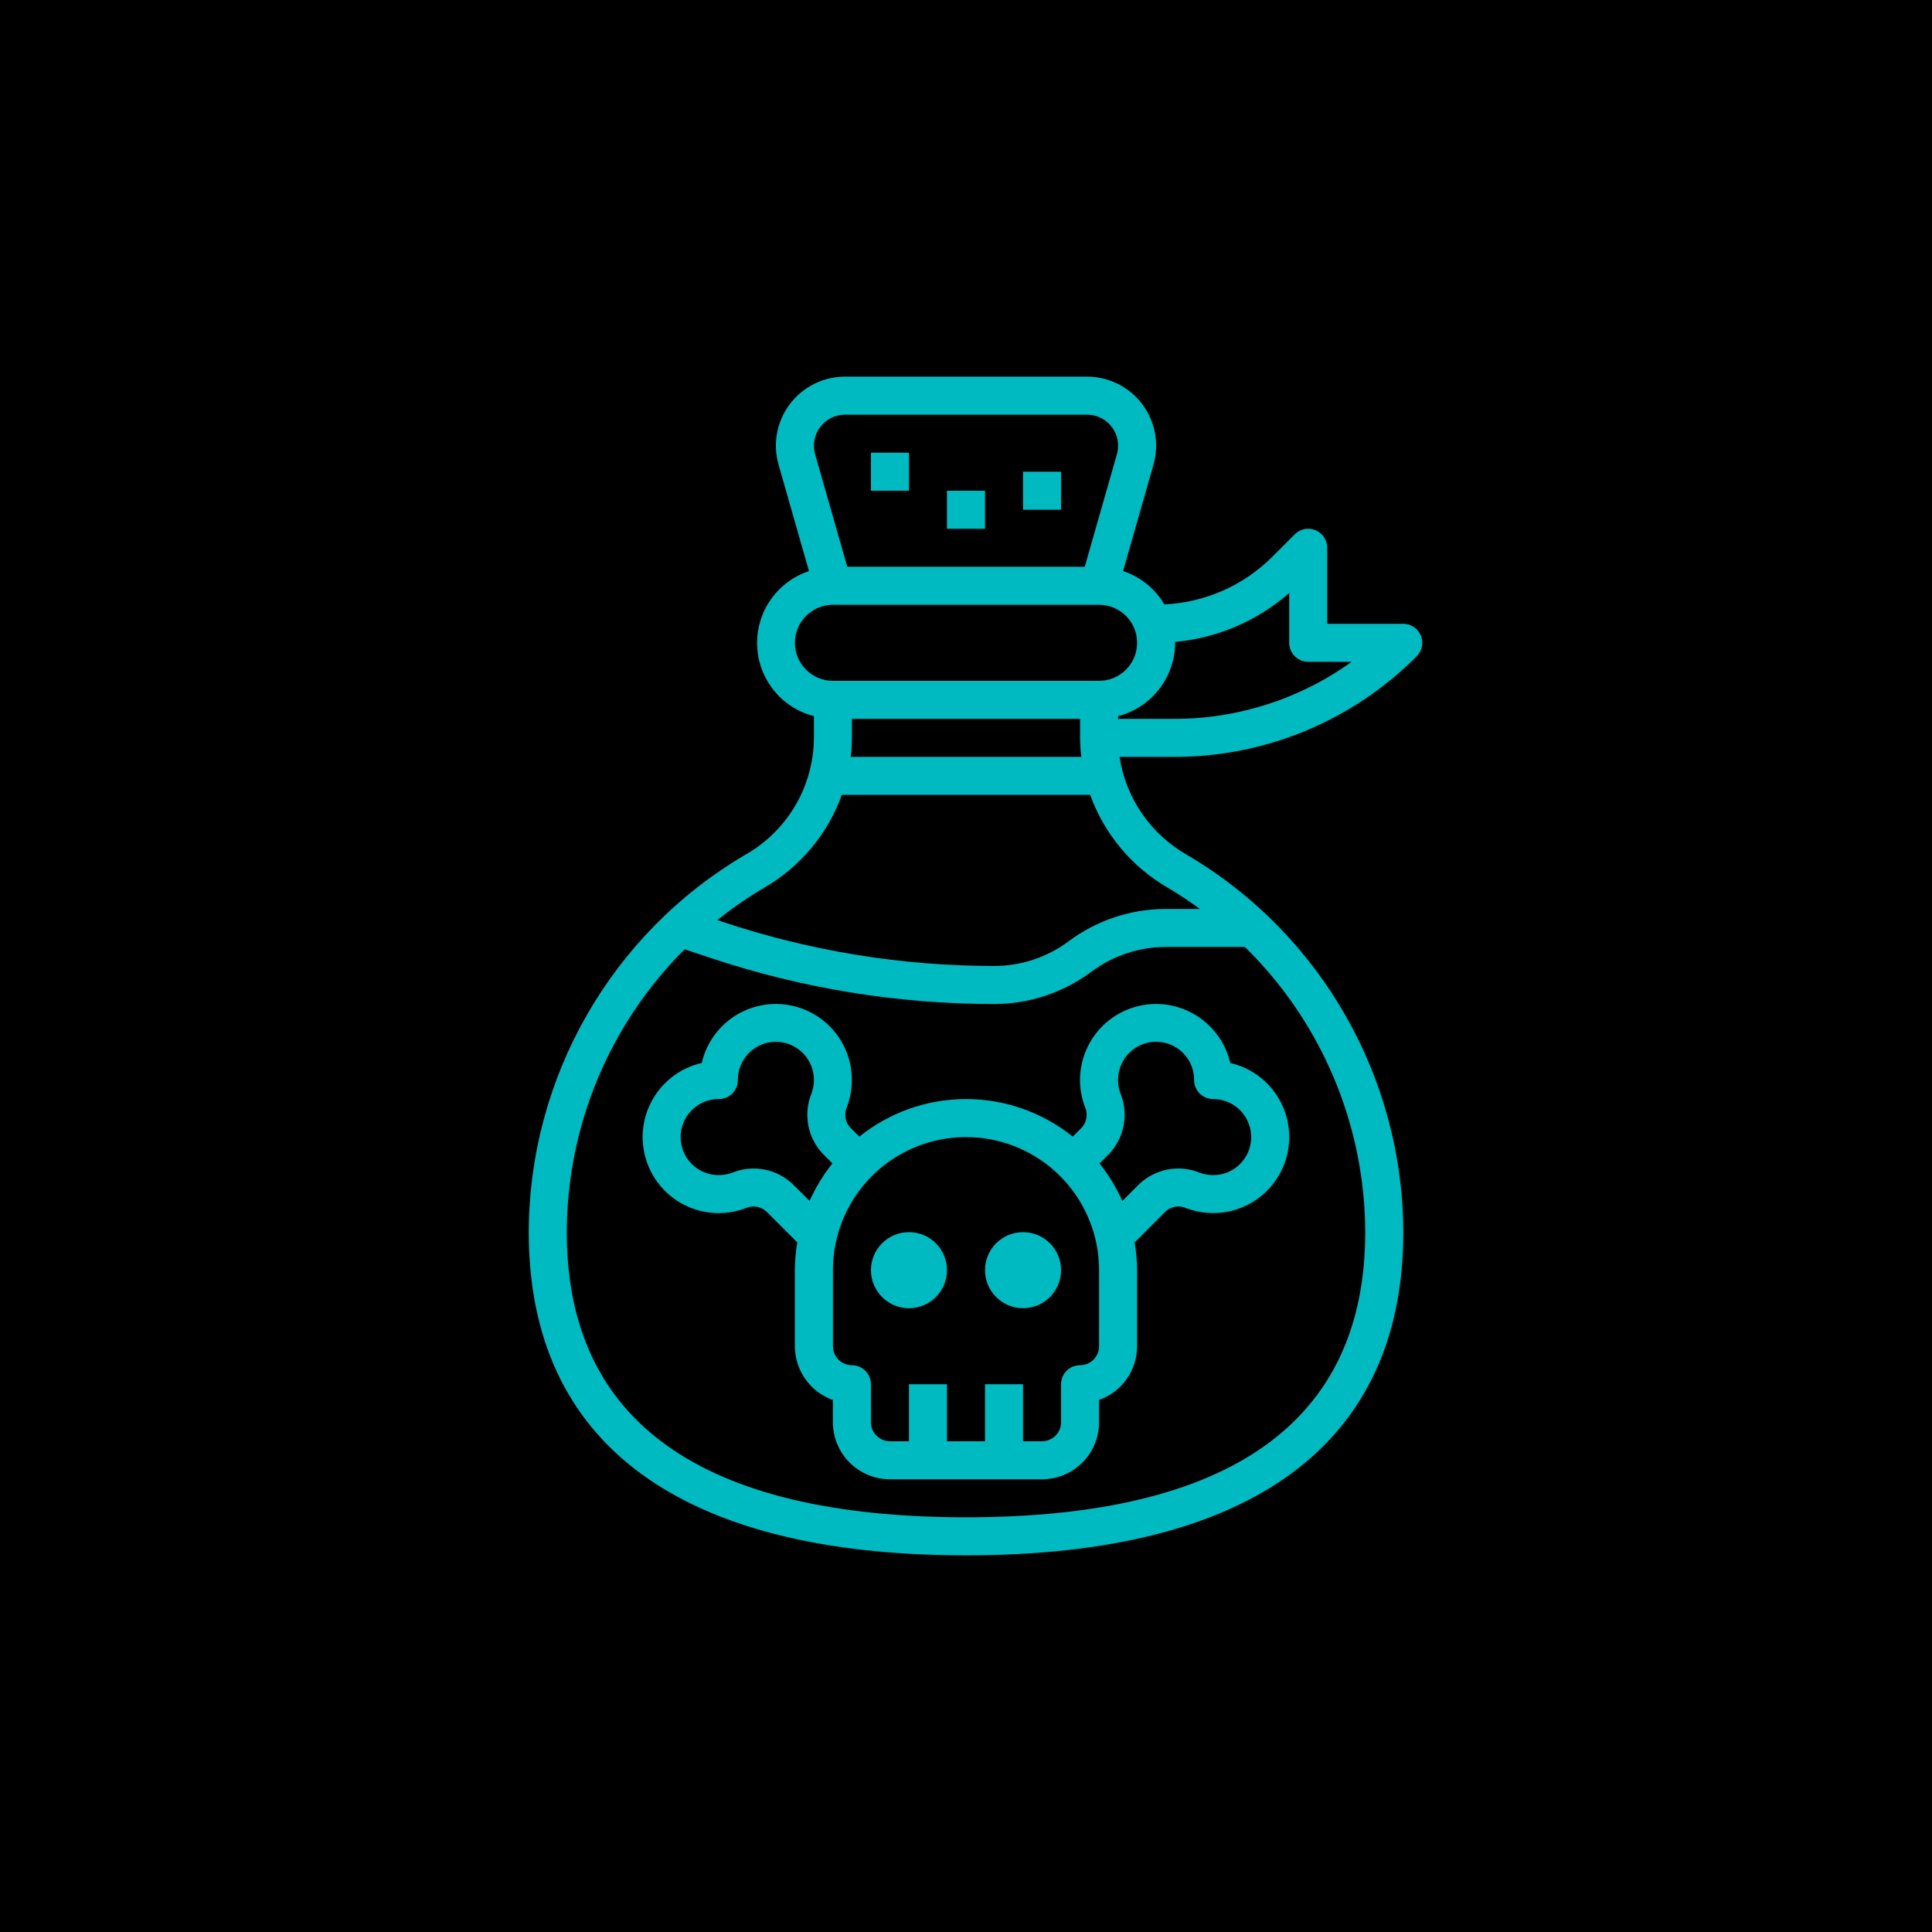 <?xml version="1.0" encoding="UTF-8"?>
<svg width="512pt" height="512pt" version="1.1" viewBox="0 0 512 512" xmlns="http://www.w3.org/2000/svg">
 <g>
  <rect width="512" height="512"/>
  <path d="m250.96 336.61c0 5.566-4.512 10.078-10.074 10.078-5.566 0-10.078-4.512-10.078-10.078s4.512-10.074 10.078-10.074c5.562 0 10.074 4.508 10.074 10.074" fill="#00bac2"/>
  <path d="m281.19 336.61c0 5.566-4.512 10.078-10.078 10.078-5.562 0-10.074-4.512-10.074-10.078s4.512-10.074 10.074-10.074c5.566 0 10.078 4.508 10.078 10.074" fill="#00bac2"/>
  <path d="m230.81 119.97h10.078v10.078h-10.078z" fill="#00bac2"/>
  <path d="m271.11 125.01h10.078v10.078h-10.078z" fill="#00bac2"/>
  <path d="m250.96 130.05h10.078v10.078h-10.078z" fill="#00bac2"/>
  <path d="m319.31 270.77c-4.578-3.84-10.629-5.445-16.508-4.387-5.883 1.059-10.992 4.672-13.945 9.867-2.957 5.191-3.457 11.43-1.359 17.027 0.855 1.82 0.555 3.977-0.766 5.492l-2.445 2.445c-8.016-6.441-17.988-9.953-28.27-9.953s-20.254 3.512-28.27 9.953l-2.481-2.445c-1.332-1.516-1.641-3.676-0.781-5.5 1.289-3.5 1.598-7.281 0.895-10.945-1.195-6.082-5.125-11.277-10.652-14.082-5.527-2.809-12.043-2.914-17.656-0.285-5.617 2.625-9.711 7.691-11.102 13.734-6.051 1.383-11.125 5.477-13.758 11.098-2.633 5.621-2.527 12.141 0.281 17.672 2.812 5.531 8.016 9.461 14.105 10.652 3.66 0.703 7.445 0.391 10.941-0.902 1.824-0.852 3.984-0.543 5.496 0.785l8.258 8.258c-0.414 2.43-0.625 4.887-0.641 7.352v20.152c0.004 3.125 0.977 6.172 2.781 8.723 1.801 2.555 4.352 4.484 7.297 5.531v5.898c0 4.008 1.59 7.852 4.426 10.688 2.836 2.836 6.68 4.426 10.688 4.426h40.305c4.008 0 7.852-1.59 10.688-4.426 2.836-2.836 4.426-6.68 4.426-10.688v-5.898c2.945-1.047 5.496-2.977 7.301-5.531 1.801-2.551 2.773-5.598 2.777-8.723v-20.152c-0.016-2.461-0.234-4.914-0.652-7.34l8.258-8.277c1.512-1.34 3.68-1.648 5.504-0.781 3.5 1.281 7.281 1.594 10.941 0.898 6.086-1.199 11.277-5.125 14.086-10.656 2.805-5.527 2.91-12.039 0.285-17.656-2.629-5.617-7.695-9.711-13.734-11.102-0.988-4.277-3.348-8.113-6.719-10.922zm-109.16 43.113c-2.098-2.023-4.738-3.394-7.598-3.945-2.863-0.547-5.824-0.254-8.523 0.848-1.773 0.648-3.688 0.801-5.543 0.438-5.098-1.008-8.59-5.727-8.07-10.895 0.523-5.172 4.891-9.098 10.086-9.066 1.336 0 2.617-0.531 3.562-1.473 0.945-0.945 1.477-2.227 1.477-3.562-0.031-5.199 3.894-9.566 9.062-10.09 5.172-0.52 9.891 2.977 10.898 8.074 0.367 1.852 0.215 3.769-0.438 5.539-1.102 2.699-1.391 5.66-0.844 8.523 0.551 2.859 1.922 5.5 3.941 7.602l2.445 2.445v-0.004c-2.434 3.039-4.465 6.379-6.047 9.938zm81.113 42.875c0 1.336-0.531 2.617-1.473 3.562-0.945 0.945-2.227 1.477-3.562 1.477-2.785 0-5.039 2.254-5.039 5.039v10.078-0.004c0 1.336-0.531 2.617-1.477 3.562-0.945 0.945-2.227 1.477-3.562 1.477h-5.039v-15.113h-10.074v15.113h-10.078v-15.113h-10.074v15.113h-5.039c-2.781 0-5.039-2.258-5.039-5.039v-10.074c0-1.336-0.531-2.617-1.473-3.562-0.945-0.945-2.227-1.477-3.562-1.477-2.785 0-5.039-2.258-5.039-5.039v-20.152c0-12.598 6.723-24.242 17.633-30.543 10.91-6.297 24.355-6.297 35.266 0 10.914 6.301 17.633 17.945 17.633 30.543zm40.133-53.516h0.004c-0.77 4.016-3.887 7.168-7.891 7.981-1.855 0.363-3.769 0.215-5.543-0.438-2.703-1.102-5.668-1.398-8.535-0.848-2.863 0.551-5.512 1.922-7.613 3.945l-4.387 4.387v0.004c-1.582-3.559-3.613-6.898-6.047-9.938l2.445-2.445v0.004c2.019-2.098 3.391-4.738 3.941-7.602 0.551-2.863 0.258-5.824-0.844-8.52-0.652-1.773-0.805-3.691-0.438-5.543 0.996-5.106 5.715-8.617 10.891-8.098 5.176 0.516 9.109 4.891 9.074 10.094 0 1.336 0.531 2.617 1.477 3.562 0.945 0.941 2.227 1.473 3.562 1.473 3.008 0 5.859 1.34 7.777 3.656 1.914 2.32 2.695 5.371 2.129 8.324z" fill="#00bac2"/>
  <path d="m375.44 173.91c1.441-1.441 1.871-3.606 1.094-5.488-0.781-1.883-2.617-3.109-4.656-3.109h-20.152v-20.152c0-2.039-1.227-3.875-3.109-4.656-1.883-0.777-4.047-0.348-5.488 1.094l-5.898 5.898h-0.004c-7.633 7.66-17.859 12.18-28.664 12.672-2.461-4.168-6.344-7.309-10.934-8.844l8.062-28.215v0.004c1.562-5.519 0.449-11.449-3.008-16.027-3.453-4.574-8.855-7.266-14.59-7.269h-64.176c-5.742 0-11.148 2.695-14.605 7.277-3.457 4.582-4.562 10.523-2.984 16.043l8.062 28.215c-5.523 1.82-9.98 5.953-12.215 11.32-2.234 5.371-2.027 11.445 0.566 16.648 2.598 5.203 7.324 9.023 12.957 10.465v5.879c-0.059 6.309-1.781 12.484-4.992 17.914-3.211 5.426-7.797 9.91-13.297 12.996-35.402 20.867-57.176 58.859-57.281 99.957 0 56.035 40.066 85.648 115.88 85.648s115.88-29.613 115.88-85.648c-0.105-41.098-21.879-79.09-57.281-99.957-9.645-5.461-16.25-15.043-17.926-25.996h14.395c24.16 0.066 47.34-9.539 64.375-26.668zm-64.02-3.562c0-0.082-0.023-0.156-0.023-0.238v0.004c11.203-1.016 21.793-5.555 30.254-12.969v13.203c0 1.336 0.531 2.617 1.477 3.562 0.945 0.945 2.227 1.477 3.562 1.477h11.516c-13.73 9.871-30.23 15.164-47.141 15.113h-14.758v-0.715c4.312-1.113 8.137-3.625 10.871-7.141 2.734-3.516 4.227-7.84 4.242-12.297zm-85.645 20.152h60.457v5.164c0.02 1.645 0.129 3.281 0.324 4.914h-61.109c0.195-1.633 0.305-3.269 0.328-4.914zm-1.859-80.609h64.176c4.535 0.008 8.211 3.684 8.215 8.219 0 0.766-0.105 1.523-0.312 2.262l-8.523 29.824h-62.938l-8.52-29.82c-0.707-2.481-0.215-5.148 1.34-7.211 1.551-2.059 3.981-3.269 6.562-3.273zm-13.258 60.457c0-5.562 4.512-10.074 10.078-10.074h70.531c5.566 0 10.078 4.512 10.078 10.074 0 5.566-4.512 10.078-10.078 10.078h-70.531c-5.566 0-10.078-4.512-10.078-10.078zm151.14 156.18c0 50.145-35.594 75.57-105.8 75.57s-105.8-25.426-105.8-75.57c0.07-28.137 11.305-55.098 31.238-74.957l6.879 2.293h-0.004c24.262 8.094 49.668 12.215 75.246 12.207 9.262-0.023 18.27-3.023 25.691-8.566 5.676-4.238 12.566-6.535 19.648-6.551h21.004c20.328 19.902 31.816 47.125 31.898 75.574zm-52.312-91.266c2.949 1.727 5.75 3.633 8.484 5.617h-9.074c-9.262 0.02-18.27 3.023-25.691 8.562-5.676 4.238-12.566 6.535-19.648 6.551-24.488 0.008-48.816-3.941-72.047-11.688l-1.41-0.473c3.926-3.148 8.07-6.012 12.402-8.566 9.555-5.519 16.848-14.238 20.586-24.617h65.82c3.738 10.375 11.031 19.094 20.578 24.613z" fill="#00bac2"/>
 </g>
</svg>
